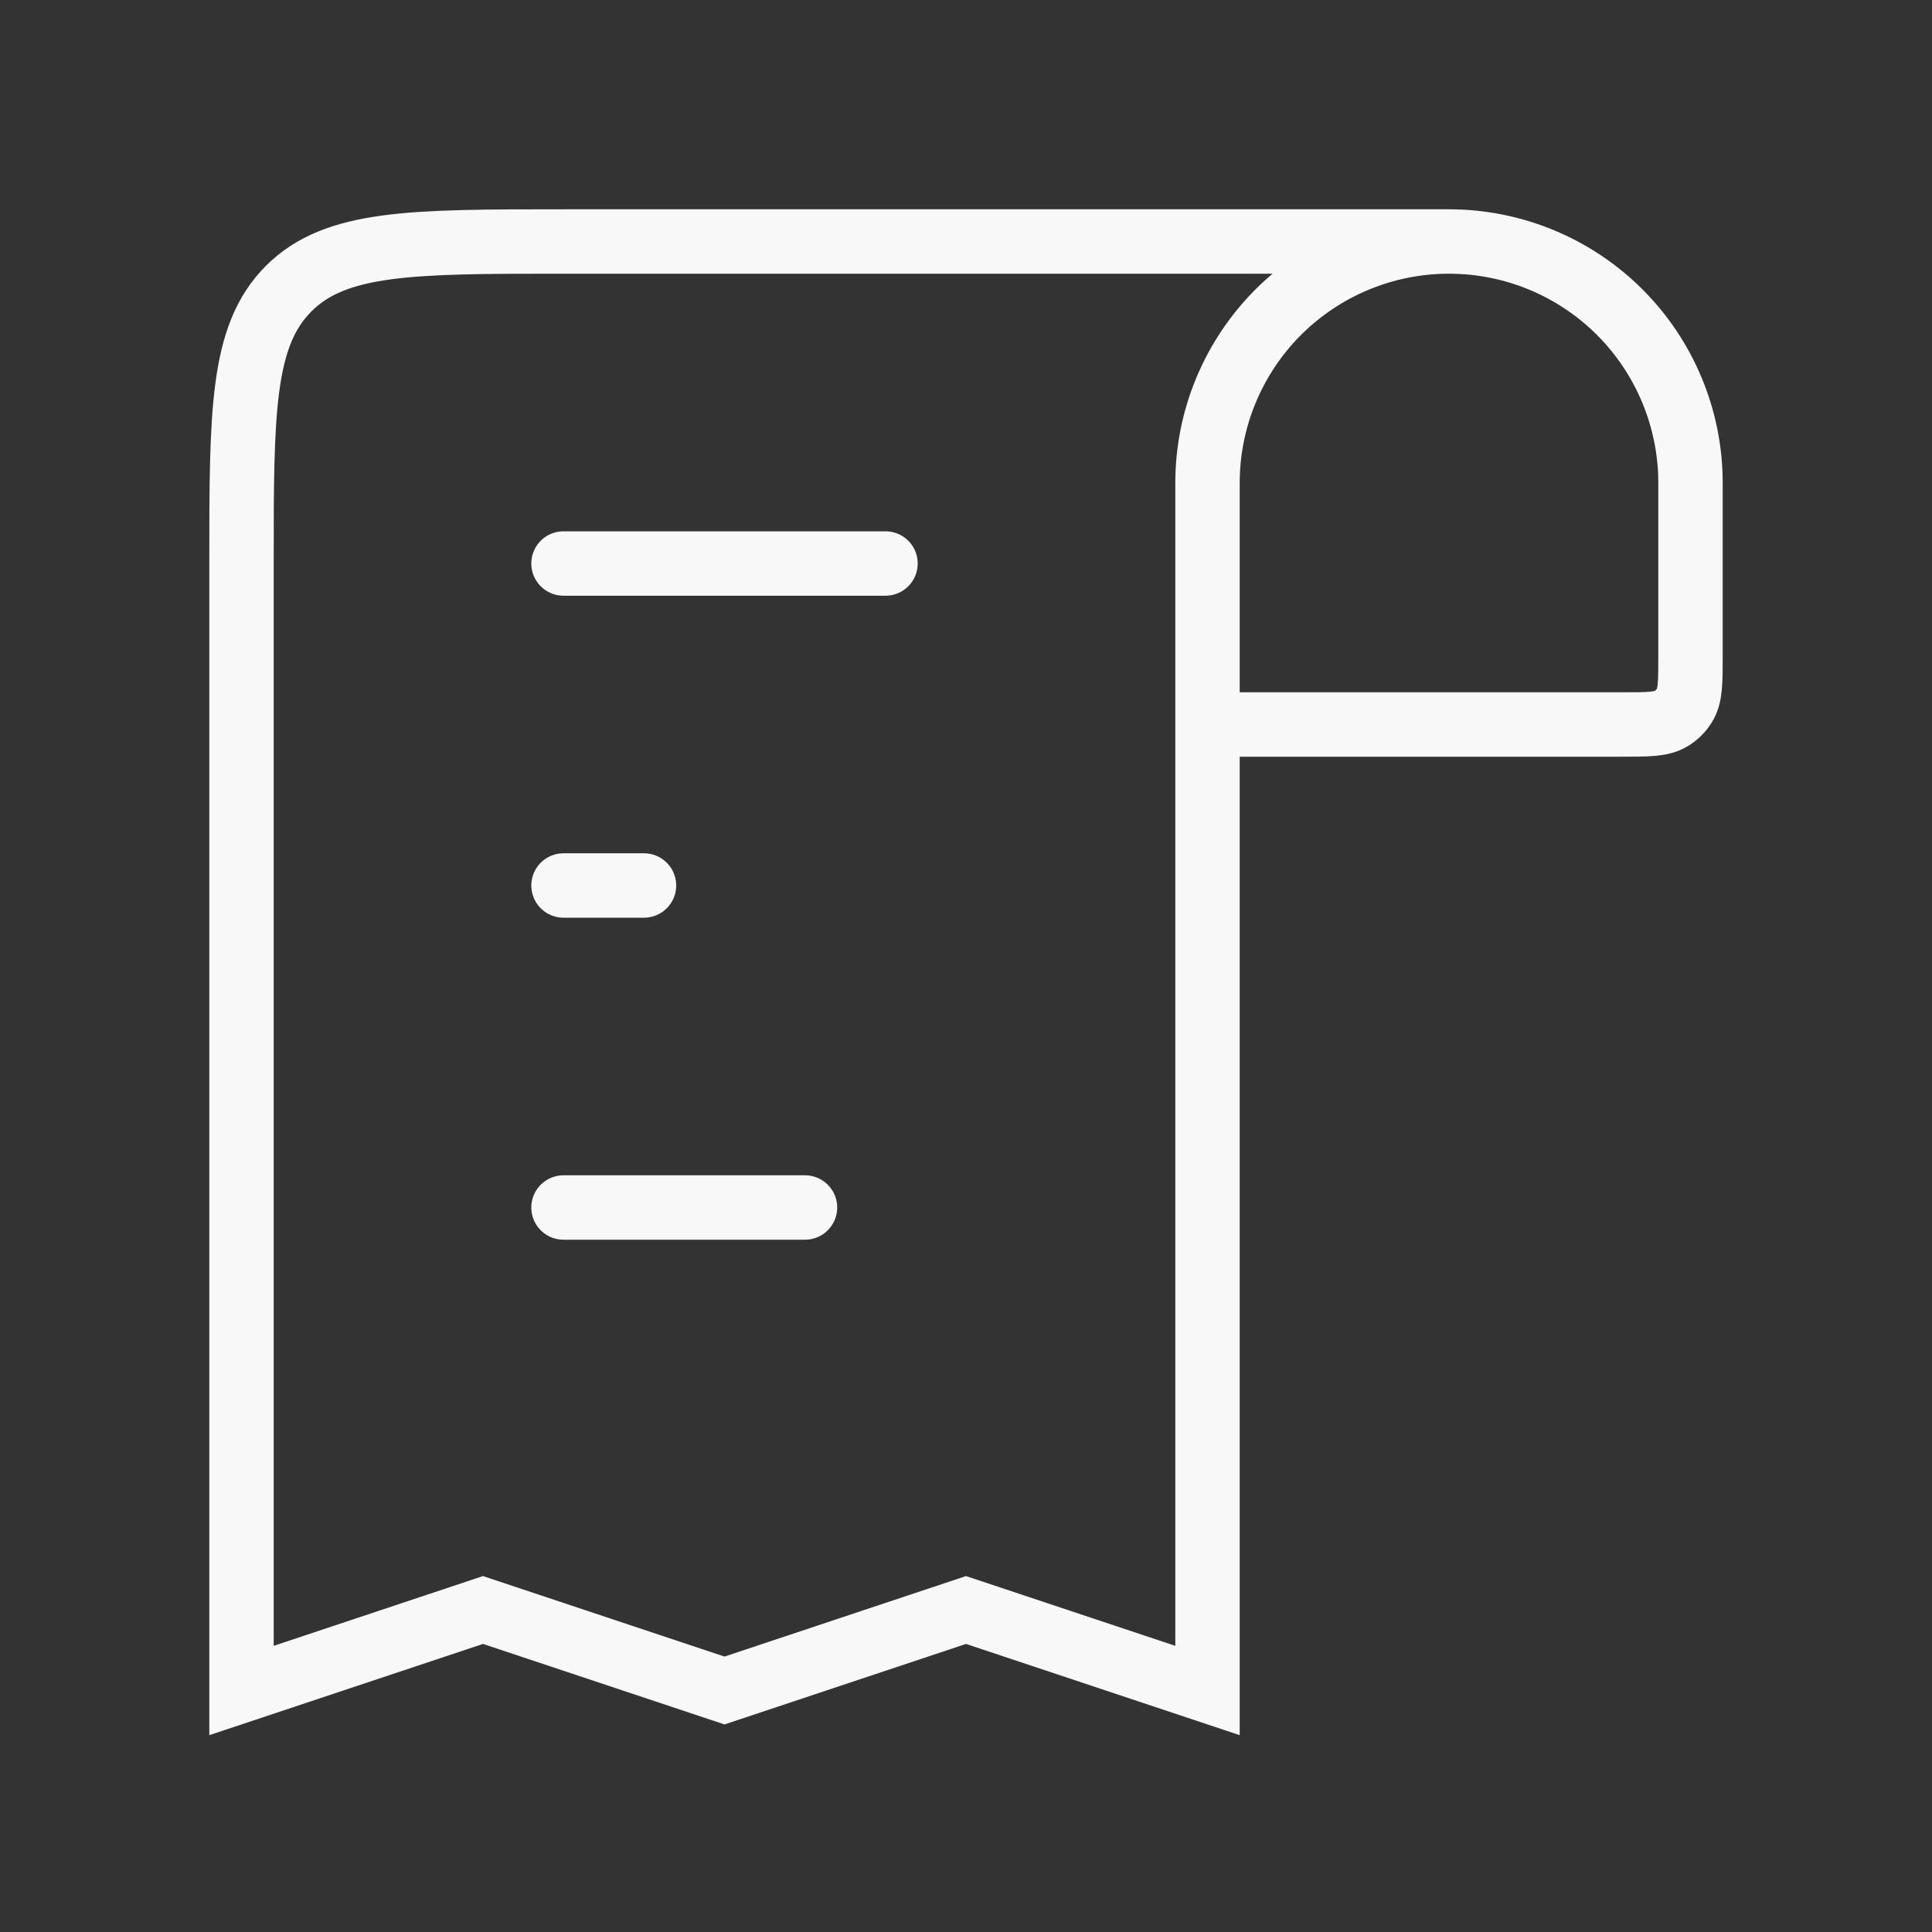 <svg width="30" height="30" viewBox="0 0 30 30" fill="none" xmlns="http://www.w3.org/2000/svg">
<rect x="0" y="0" width="30" height="30" fill="#333333" stroke="none"/>
<path d="M22.5 3.75C23.495 3.75 24.448 4.145 25.152 4.848C25.855 5.552 26.25 6.505 26.25 7.5V10.179C26.25 10.596 26.25 10.805 26.154 10.957C26.104 11.037 26.037 11.104 25.957 11.154C25.805 11.25 25.596 11.25 25.179 11.25H18.75M22.5 3.75C21.505 3.75 20.552 4.145 19.848 4.848C19.145 5.552 18.75 6.505 18.75 7.5V11.25M22.5 3.75H8.75C6.393 3.75 5.215 3.75 4.482 4.482C3.75 5.215 3.75 6.393 3.75 8.75V26.25L7.5 25L11.25 26.25L15 25L18.75 26.25V11.25" stroke="#F8F8F8"/>
<path d="M8.75 8.75H13.75M10 13.75H8.75M8.75 18.75H12.5" stroke="#F8F8F8" stroke-linecap="round"/>
</svg>

